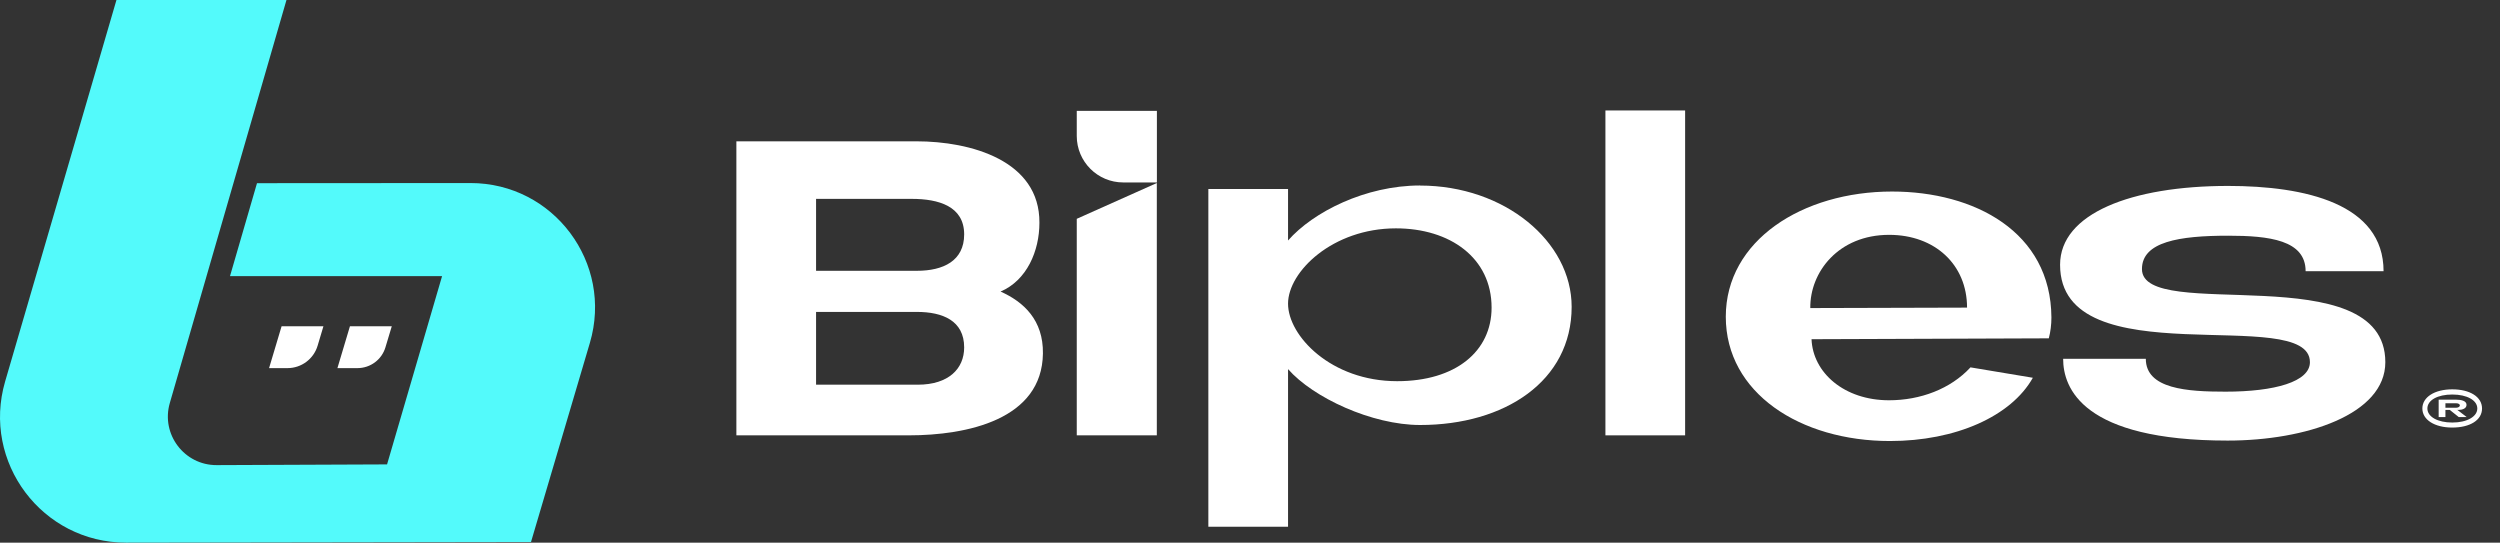 <svg width="129" height="28" viewBox="0 0 129 28" fill="none" xmlns="http://www.w3.org/2000/svg">
<rect x="0" y="0" width="129" height="28" fill="#333333" stroke="none"/>
<path d="M51.625 15.047C52.989 14.465 53.634 12.948 53.634 11.494C53.657 8.276 50.082 7.292 47.288 7.292H37.997V22.464H46.89C49.883 22.464 53.773 21.66 53.815 18.239C53.837 16.519 52.831 15.58 51.625 15.043M47.359 19.85H42.109V16.095H47.314C48.632 16.095 49.751 16.541 49.751 17.927C49.751 19.024 48.948 19.85 47.359 19.85ZM47.314 13.973H42.109V10.262H47.047C48.433 10.262 49.751 10.642 49.751 12.095C49.751 13.458 48.677 13.973 47.314 13.973Z" fill="white"/>
<path d="M57.957 9.414H59.696V5.722H55.561V7.018C55.561 8.34 56.635 9.414 57.957 9.414Z" fill="white"/>
<path d="M55.561 22.464H59.692V9.444L55.561 11.291V22.464Z" fill="white"/>
<path d="M73.279 9.571C70.462 9.571 67.758 10.934 66.463 12.41V9.752H62.351V27.18H66.463V19.046C67.758 20.522 70.796 21.93 73.279 21.93C77.635 21.93 81.097 19.673 81.097 15.832C81.097 12.459 77.635 9.575 73.279 9.575M72.092 19.669C68.675 19.669 66.463 17.322 66.463 15.67C66.463 14.018 68.765 11.783 72.028 11.783C74.822 11.783 76.966 13.304 76.966 15.873C76.966 18.13 75.111 19.669 72.096 19.669" fill="white"/>
<path d="M86.952 5.7H82.84V22.464H86.952V5.7Z" fill="white"/>
<path d="M97.632 9.883C93.006 9.883 89.051 12.407 89.051 16.343C89.051 20.278 92.893 22.757 97.52 22.757C100.914 22.757 103.776 21.484 104.895 19.493L101.677 18.956C100.648 20.072 99.086 20.654 97.475 20.654C95.15 20.654 93.543 19.223 93.475 17.503C94.906 17.503 104.467 17.458 105.718 17.458C105.808 17.124 105.853 16.744 105.853 16.384C105.83 11.96 101.876 9.883 97.629 9.883M93.411 15.896C93.389 14.04 94.865 12.118 97.478 12.118C99.848 12.118 101.5 13.661 101.5 15.873L93.411 15.896Z" fill="white"/>
<path d="M110.525 13.882C110.525 12.474 112.447 12.162 114.971 12.162C117.093 12.162 118.97 12.388 118.97 13.995H122.992C122.992 10.51 118.948 9.594 114.971 9.594C109.965 9.594 106.3 11.024 106.3 13.661C106.3 19.538 119.192 15.651 119.192 18.689C119.192 19.696 117.382 20.21 114.836 20.21C112.868 20.21 110.724 20.075 110.724 18.513H106.458C106.458 20.03 107.464 22.734 114.948 22.734C118.97 22.734 123.083 21.393 123.083 18.689C123.083 13.169 110.525 16.699 110.525 13.886" fill="white"/>
<path d="M126.537 20.09C125.625 20.09 124.994 20.492 124.994 21.078C124.994 21.664 125.628 22.062 126.537 22.062C127.446 22.062 128.073 21.683 128.073 21.078C128.073 20.473 127.442 20.09 126.537 20.09ZM126.541 21.803C125.782 21.803 125.253 21.506 125.253 21.078C125.253 20.65 125.779 20.357 126.541 20.357C127.303 20.357 127.829 20.657 127.829 21.078C127.829 21.499 127.292 21.803 126.541 21.803Z" fill="white"/>
<path d="M126.86 21.153C127.07 21.149 127.273 21.074 127.273 20.89C127.273 20.687 127.01 20.623 126.736 20.623H125.835V21.521H126.184V21.153H126.41L126.871 21.521H127.281L126.796 21.149H126.864L126.86 21.153ZM126.184 21.04V20.808H126.732C126.826 20.808 126.924 20.841 126.928 20.916C126.932 20.988 126.838 21.04 126.729 21.04H126.184Z" fill="white"/>
<path d="M24.272 9.445L13.261 9.452L11.868 14.248H22.811L19.972 23.963L11.181 24C9.509 24.008 8.296 22.404 8.762 20.797L14.782 0H6.009L0.264 19.686C-0.949 23.847 2.175 28.008 6.513 28L27.4 27.966L30.438 17.692C31.655 13.572 28.568 9.441 24.272 9.445Z" fill="#53FAFB"/>
<path d="M14.834 18.995H13.884L14.53 16.835H16.689L16.389 17.838C16.183 18.525 15.552 18.995 14.834 18.995Z" fill="white"/>
<path d="M18.447 18.995H17.411L18.057 16.835H20.216L19.889 17.921C19.698 18.559 19.112 18.995 18.443 18.995" fill="white"/>
</svg>
